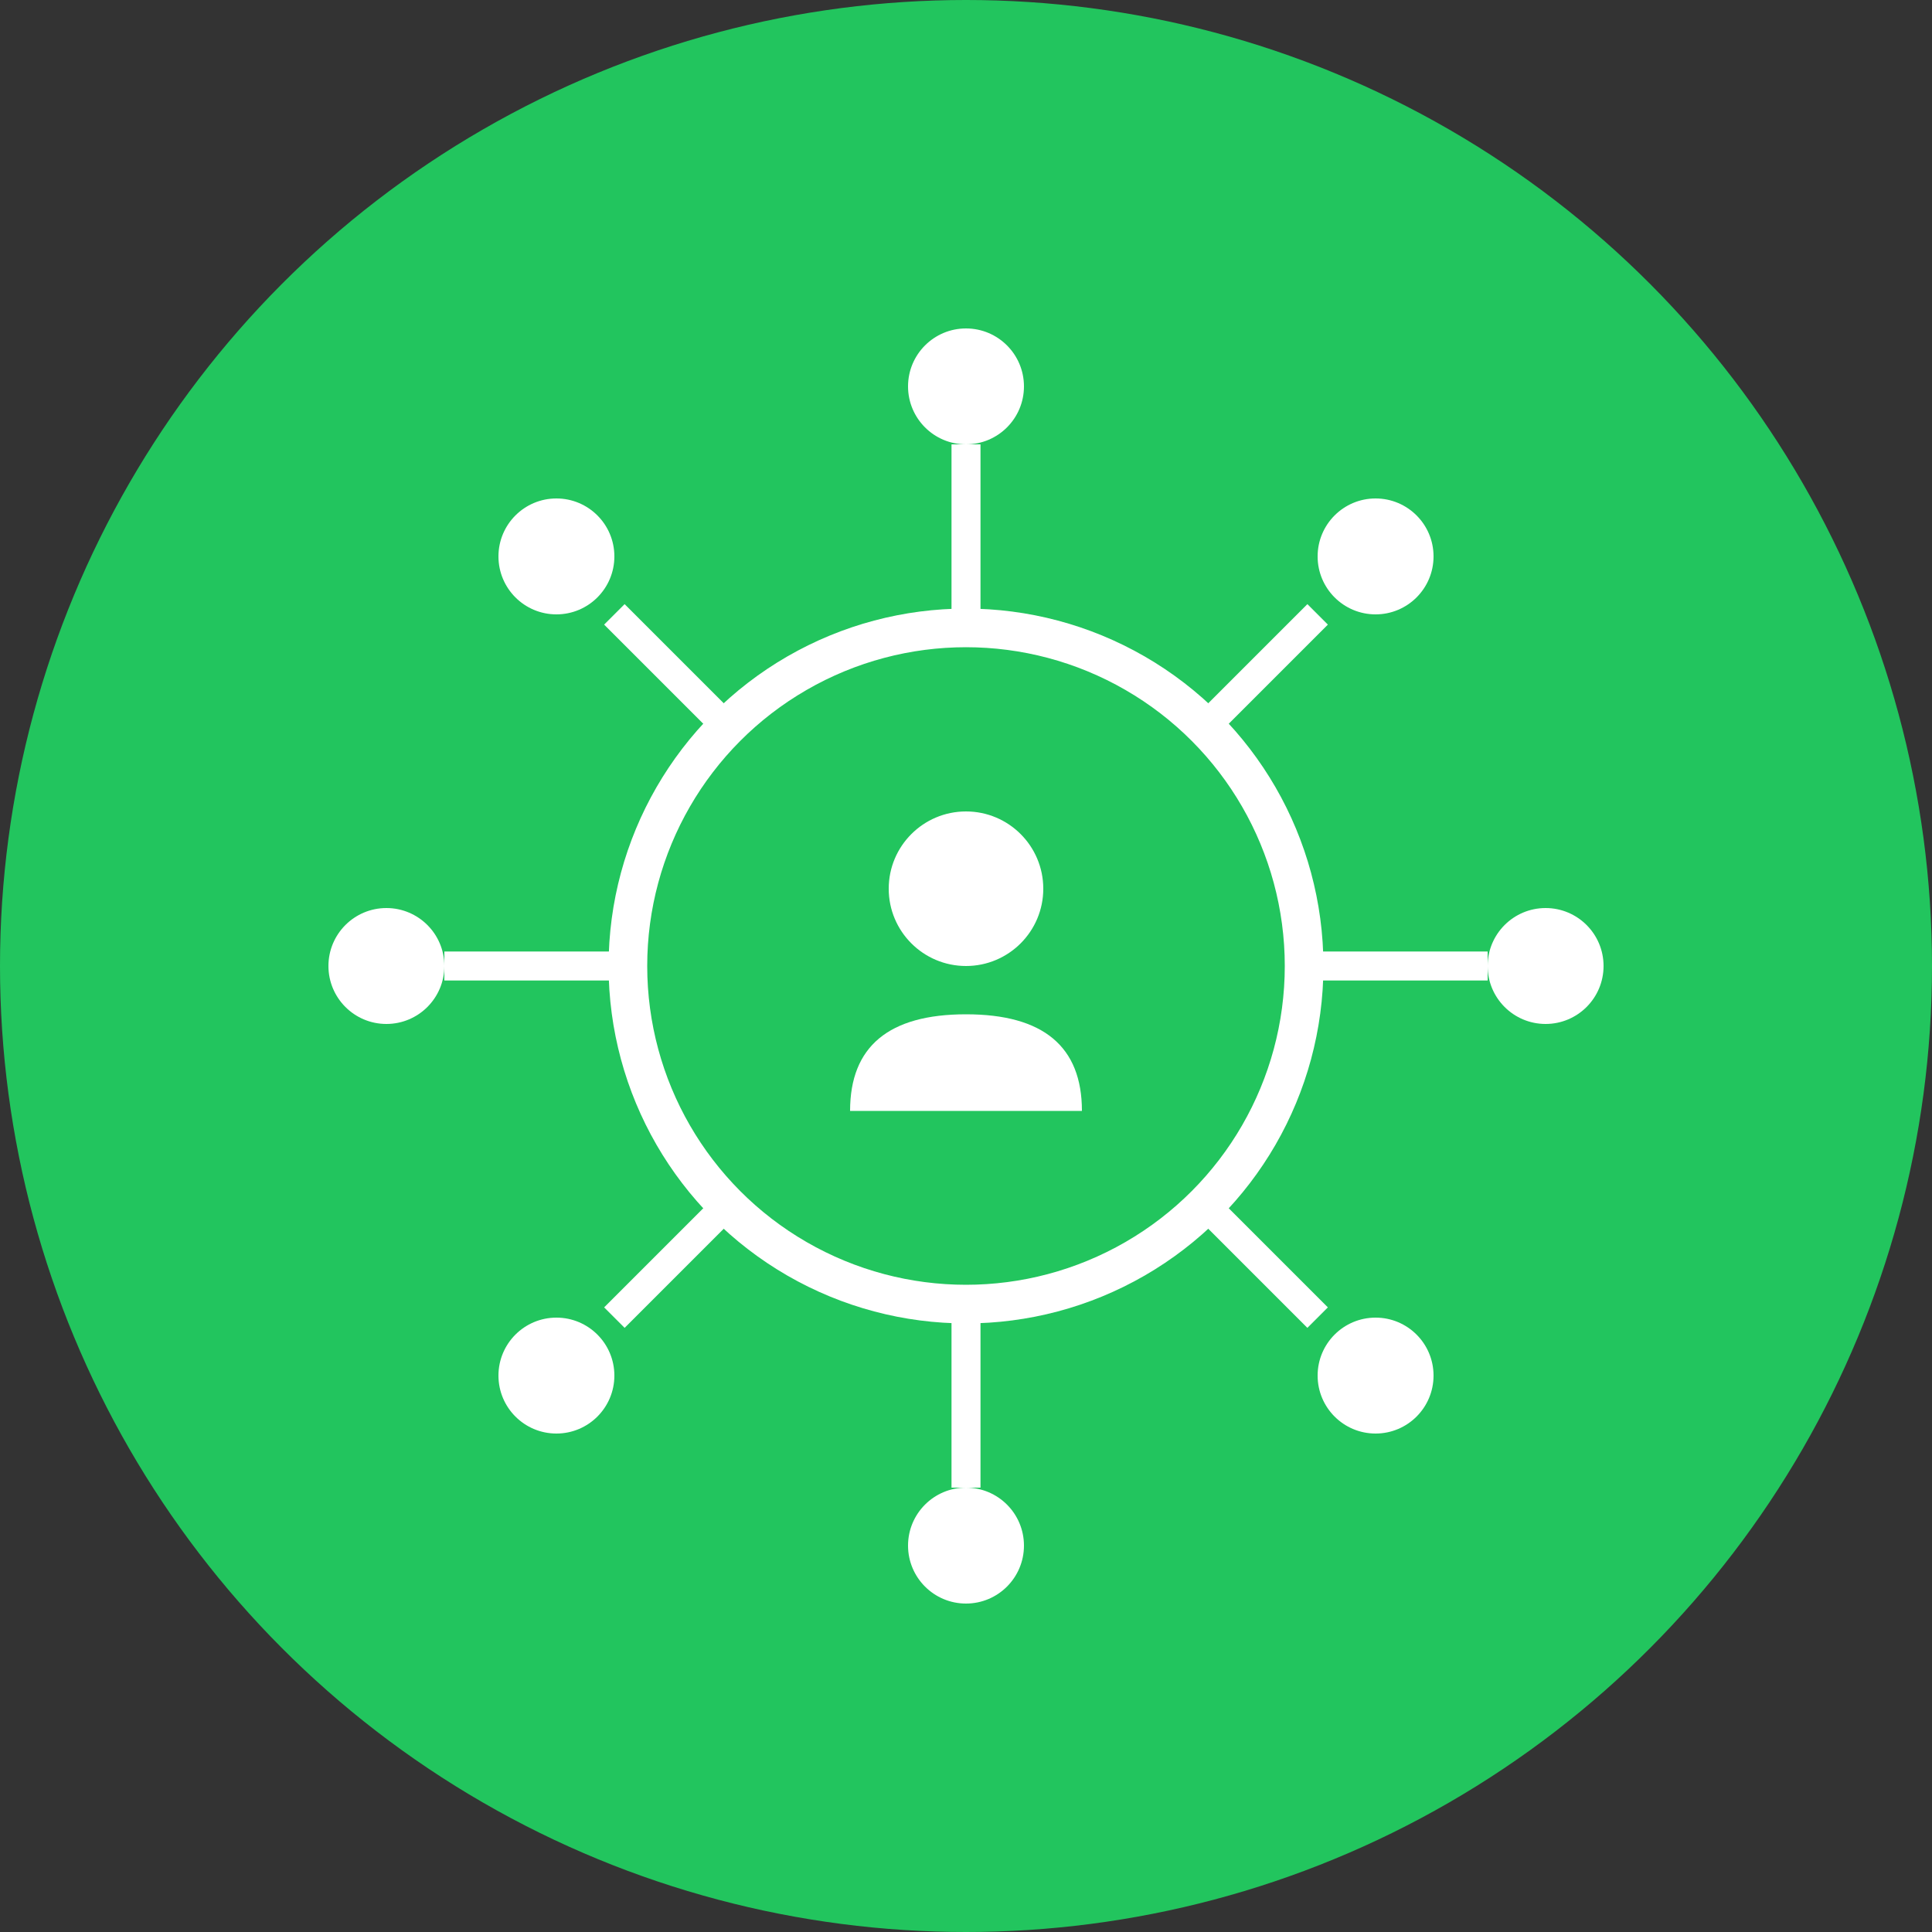 <svg width="200" height="200" viewBox="0 0 200 200" fill="none" xmlns="http://www.w3.org/2000/svg">
  <rect x="0" y="0" width="200" height="200" fill="#333333" stroke="none"/>
  <circle cx="100" cy="100" r="100" fill="#22c55e"/>
  <g transform="translate(100, 100)">
    <!-- Central circle with user icon -->
    <circle cx="0" cy="0" r="35" fill="none" stroke="white" stroke-width="4"/>
    
    <!-- User icon -->
    <circle cx="0" cy="-8" r="8" fill="white"/>
    <path d="M -12 15 Q -12 5 0 5 Q 12 5 12 15 Z" fill="white"/>
    
    <!-- Connection points -->
    <circle cx="0" cy="-60" r="6" fill="white"/>
    <circle cx="42.4" cy="-42.4" r="6" fill="white"/>
    <circle cx="60" cy="0" r="6" fill="white"/>
    <circle cx="42.4" cy="42.4" r="6" fill="white"/>
    <circle cx="0" cy="60" r="6" fill="white"/>
    <circle cx="-42.4" cy="42.4" r="6" fill="white"/>
    <circle cx="-60" cy="0" r="6" fill="white"/>
    <circle cx="-42.4" cy="-42.4" r="6" fill="white"/>
    
    <!-- Connection lines -->
    <line x1="0" y1="-35" x2="0" y2="-54" stroke="white" stroke-width="3"/>
    <line x1="24.7" y1="-24.7" x2="36.4" y2="-36.4" stroke="white" stroke-width="3"/>
    <line x1="35" y1="0" x2="54" y2="0" stroke="white" stroke-width="3"/>
    <line x1="24.7" y1="24.7" x2="36.4" y2="36.4" stroke="white" stroke-width="3"/>
    <line x1="0" y1="35" x2="0" y2="54" stroke="white" stroke-width="3"/>
    <line x1="-24.7" y1="24.7" x2="-36.4" y2="36.4" stroke="white" stroke-width="3"/>
    <line x1="-35" y1="0" x2="-54" y2="0" stroke="white" stroke-width="3"/>
    <line x1="-24.7" y1="-24.7" x2="-36.4" y2="-36.4" stroke="white" stroke-width="3"/>
  </g>
</svg>
